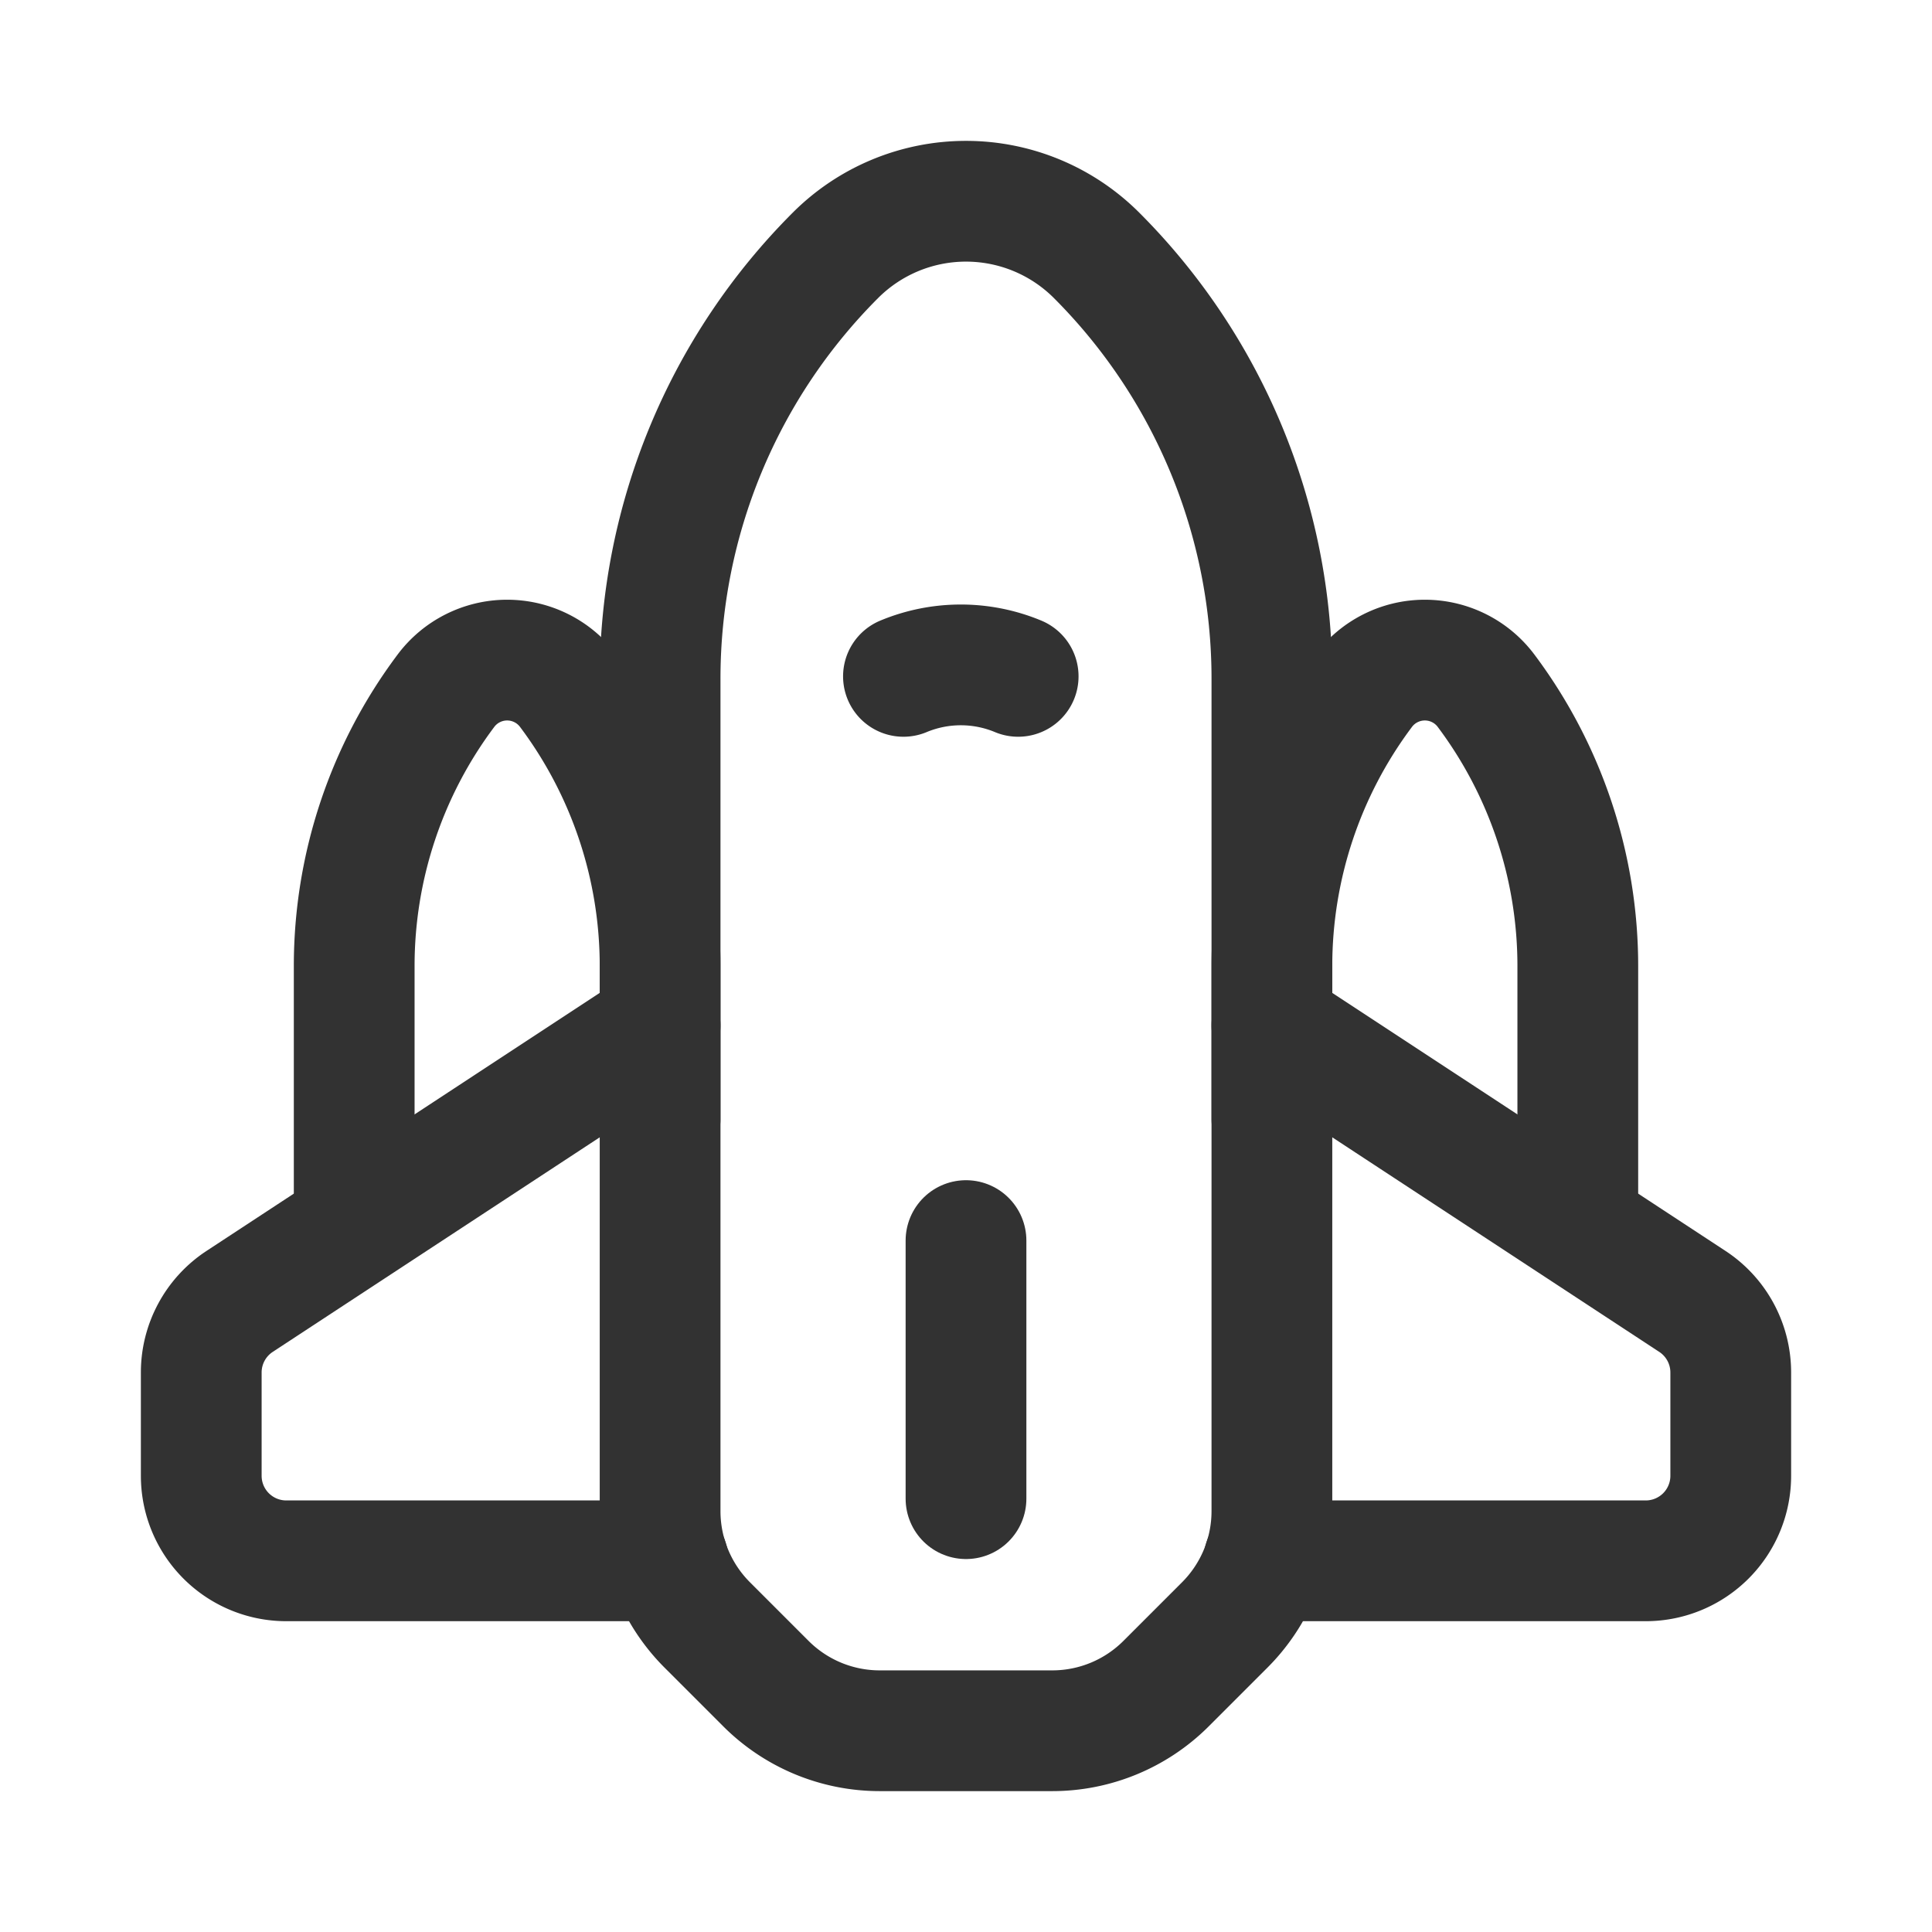 <svg id="Layer_3" data-name="Layer 3" xmlns="http://www.w3.org/2000/svg" viewBox="0 0 24 24"><title>space-shuttle</title><path d="M11.223,8.402a1.853,1.853,0,0,1,1.425,0" fill="none" stroke="#323232" stroke-linecap="round" stroke-linejoin="round" stroke-width="1.5"/><path d="M15.7,19.389h4.744A1.056,1.056,0,0,0,21.5,18.333v-1.284a1.056,1.056,0,0,0-.476-.882L15.8,12.739" fill="none" stroke="#323232" stroke-linecap="round" stroke-linejoin="round" stroke-width="1.5"/><path d="M8.3,19.389h-4.744A1.056,1.056,0,0,1,2.5,18.333v-1.284a1.056,1.056,0,0,1,.476-.882L8.2,12.739" fill="none" stroke="#323232" stroke-linecap="round" stroke-linejoin="round" stroke-width="1.5"/><line x1="12" y1="15.411" x2="12" y2="18.617" fill="none" stroke="#323232" stroke-linecap="round" stroke-linejoin="round" stroke-width="1.5"/><path d="M9.514,20.914l-.728-.728A2,2,0,0,1,8.2,18.772V8.431a7.437,7.437,0,0,1,2.178-5.259h0A2.293,2.293,0,0,1,12,2.5h0a2.293,2.293,0,0,1,1.622.672h0A7.437,7.437,0,0,1,15.8,8.431V18.772a2,2,0,0,1-.586,1.414l-.728.728A2,2,0,0,1,13.072,21.5H10.928A2,2,0,0,1,9.514,20.914Z" fill="none" stroke="#323232" stroke-linecap="round" stroke-linejoin="round" stroke-width="1.5"/><path d="M15.8,13.9V12a5.7,5.7,0,0,1,1.14-3.42h0a.95.95,0,0,1,.76-.38h0a.95.95,0,0,1,.76.38h0A5.7,5.7,0,0,1,19.6,12v3.167" fill="none" stroke="#323232" stroke-linecap="round" stroke-linejoin="round" stroke-width="1.5"/><path d="M8.2,13.9V12A5.7,5.7,0,0,0,7.06,8.58h0A.95.95,0,0,0,6.3,8.2h0a.95.95,0,0,0-.76.38h0A5.7,5.7,0,0,0,4.4,12v3.167" fill="none" stroke="#323232" stroke-linecap="round" stroke-linejoin="round" stroke-width="1.5"/><rect width="24" height="24" transform="translate(24 24) rotate(180)" fill="none"/></svg>